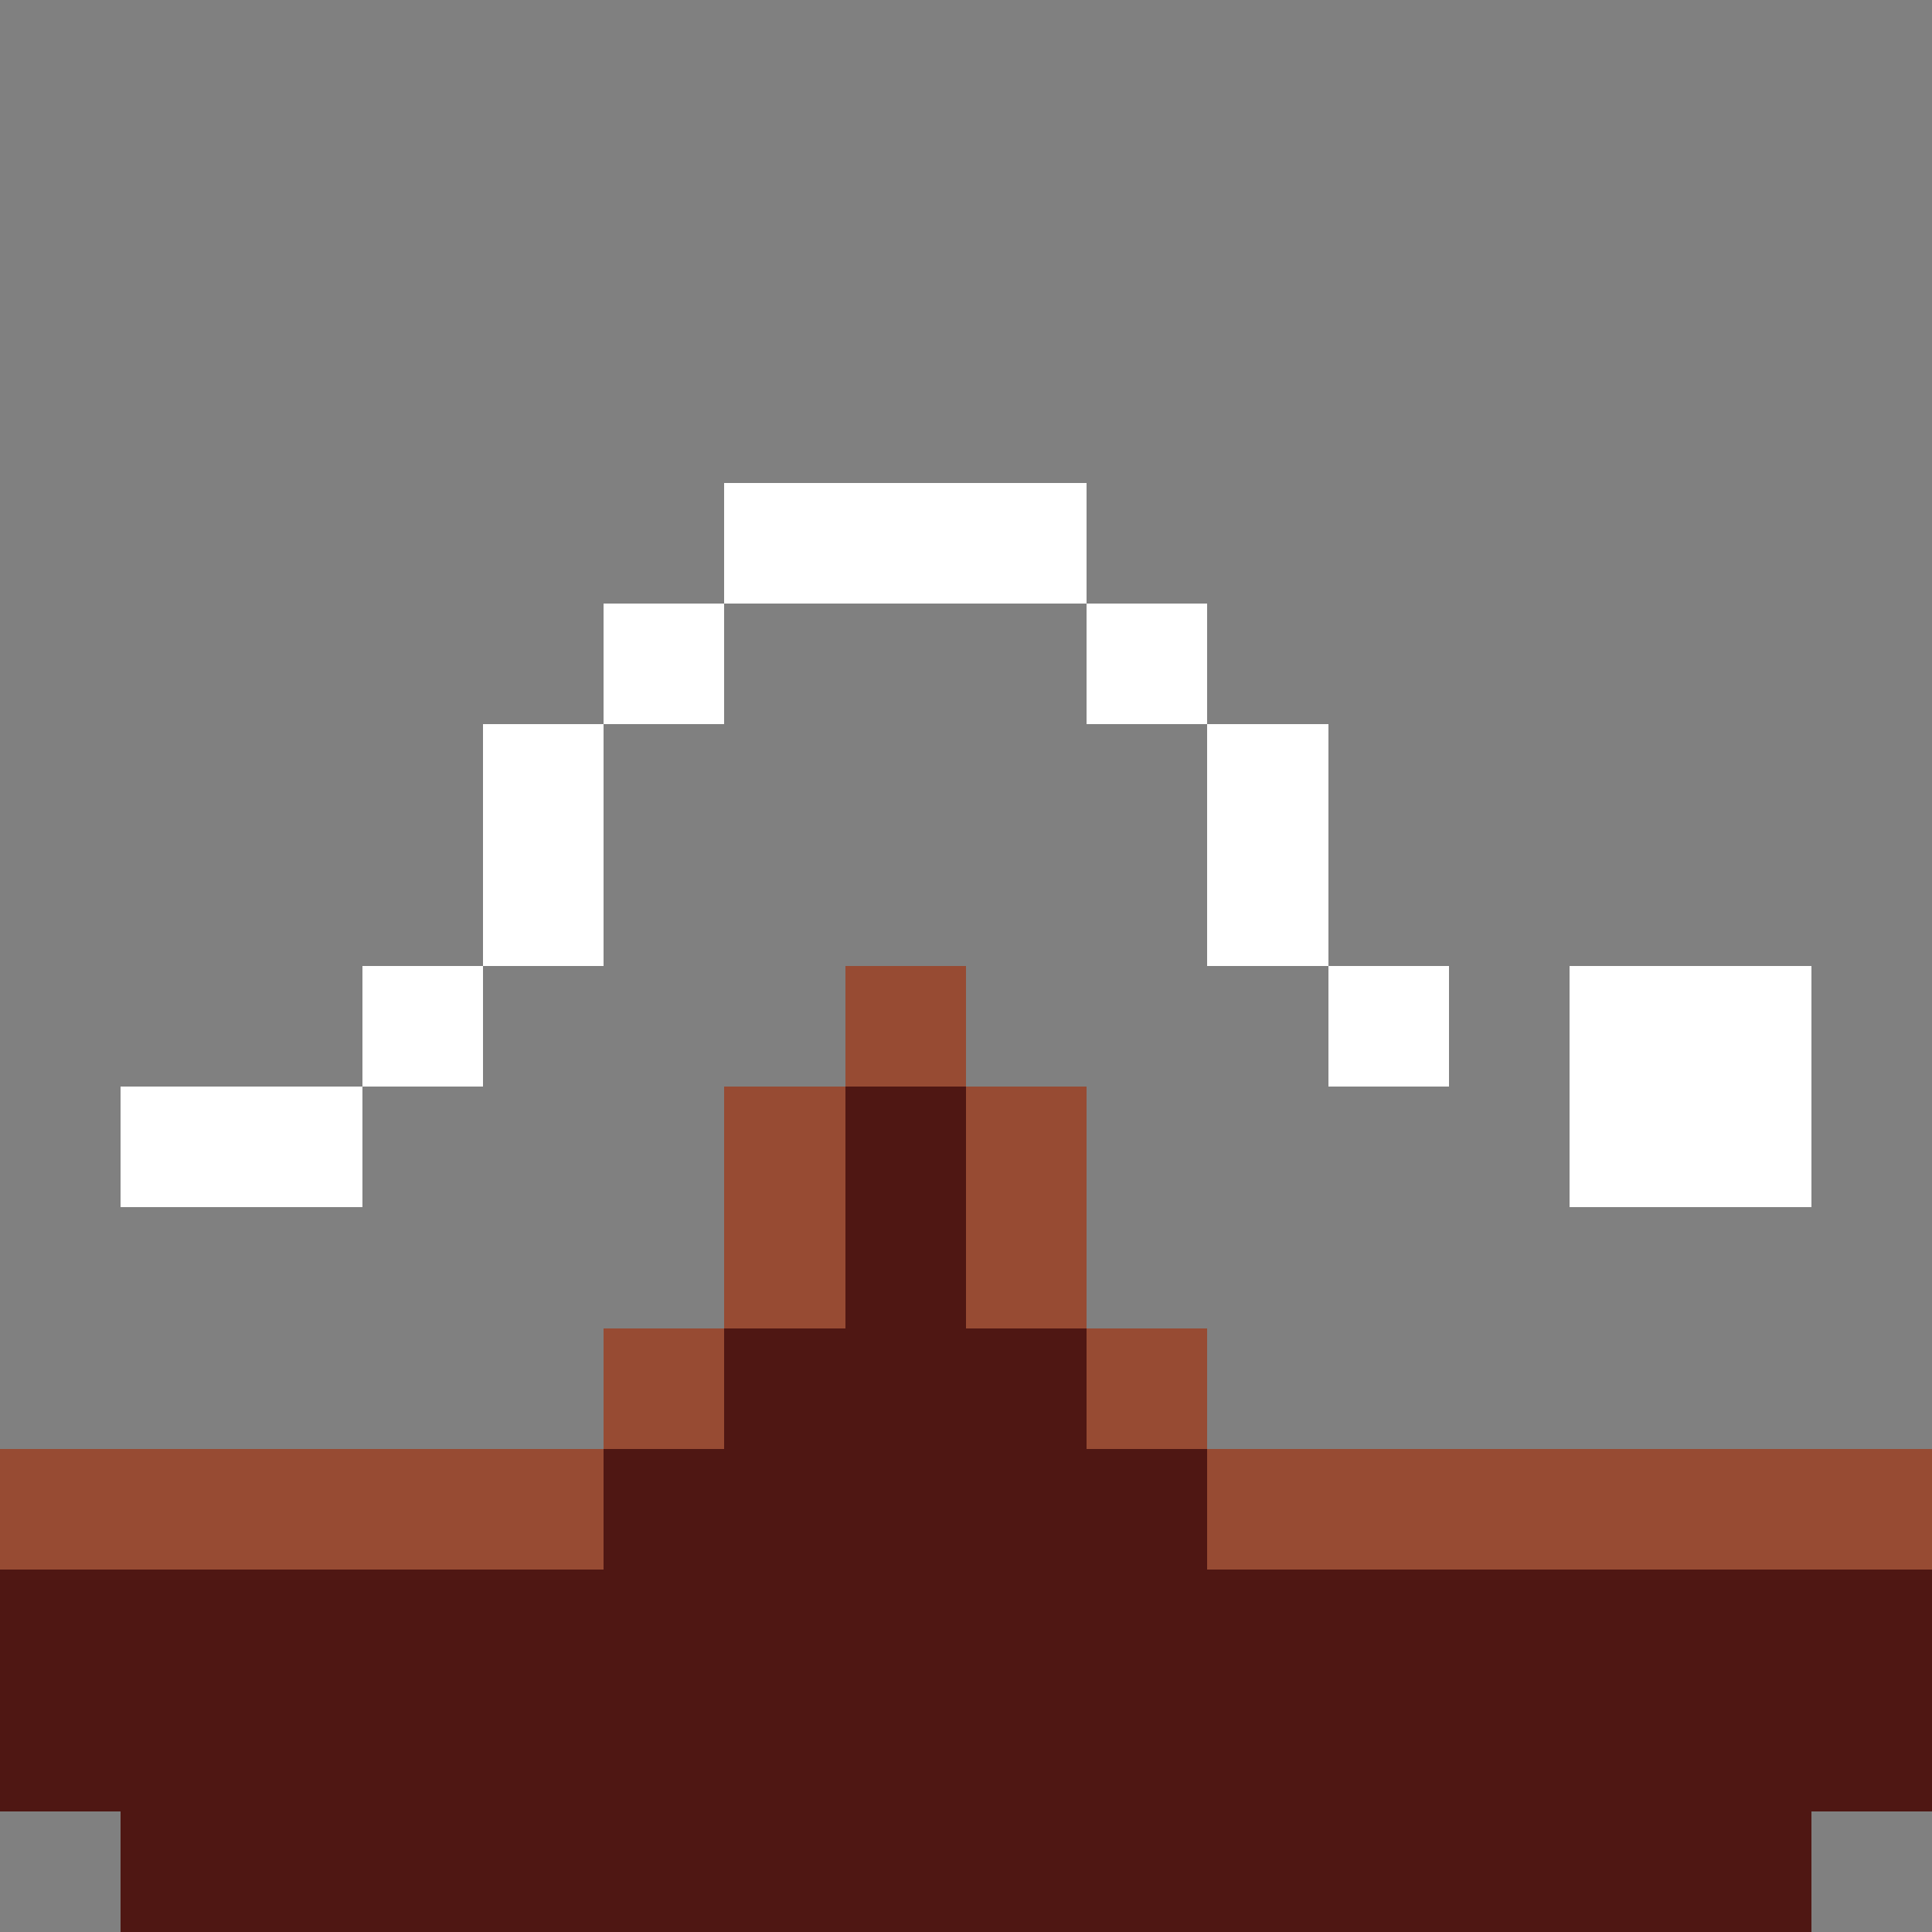 <svg xmlns="http://www.w3.org/2000/svg" shape-rendering="crispEdges" viewBox="0 -0.5 16 16"><rect x="0" y="-0.5" width="16" height="16" fill="#808080" stroke="none"/><path stroke="#fff" d="M6 4h3M5 5h1m3 0h1M4 6h1m5 0h1M4 7h1m5 0h1M3 8h1m7 0h1m1 0h2M1 9h2m10 0h2"/><path stroke="#974b33" d="M7 8h1M6 9h1m1 0h1m-3 1h1m1 0h1m-4 1h1m3 0h1M0 12h5m5 0h6"/><path stroke="#4f1713" d="M7 9h1m-1 1h1m-2 1h3m-4 1h5M0 13h16M0 14h16M1 15h14"/></svg>